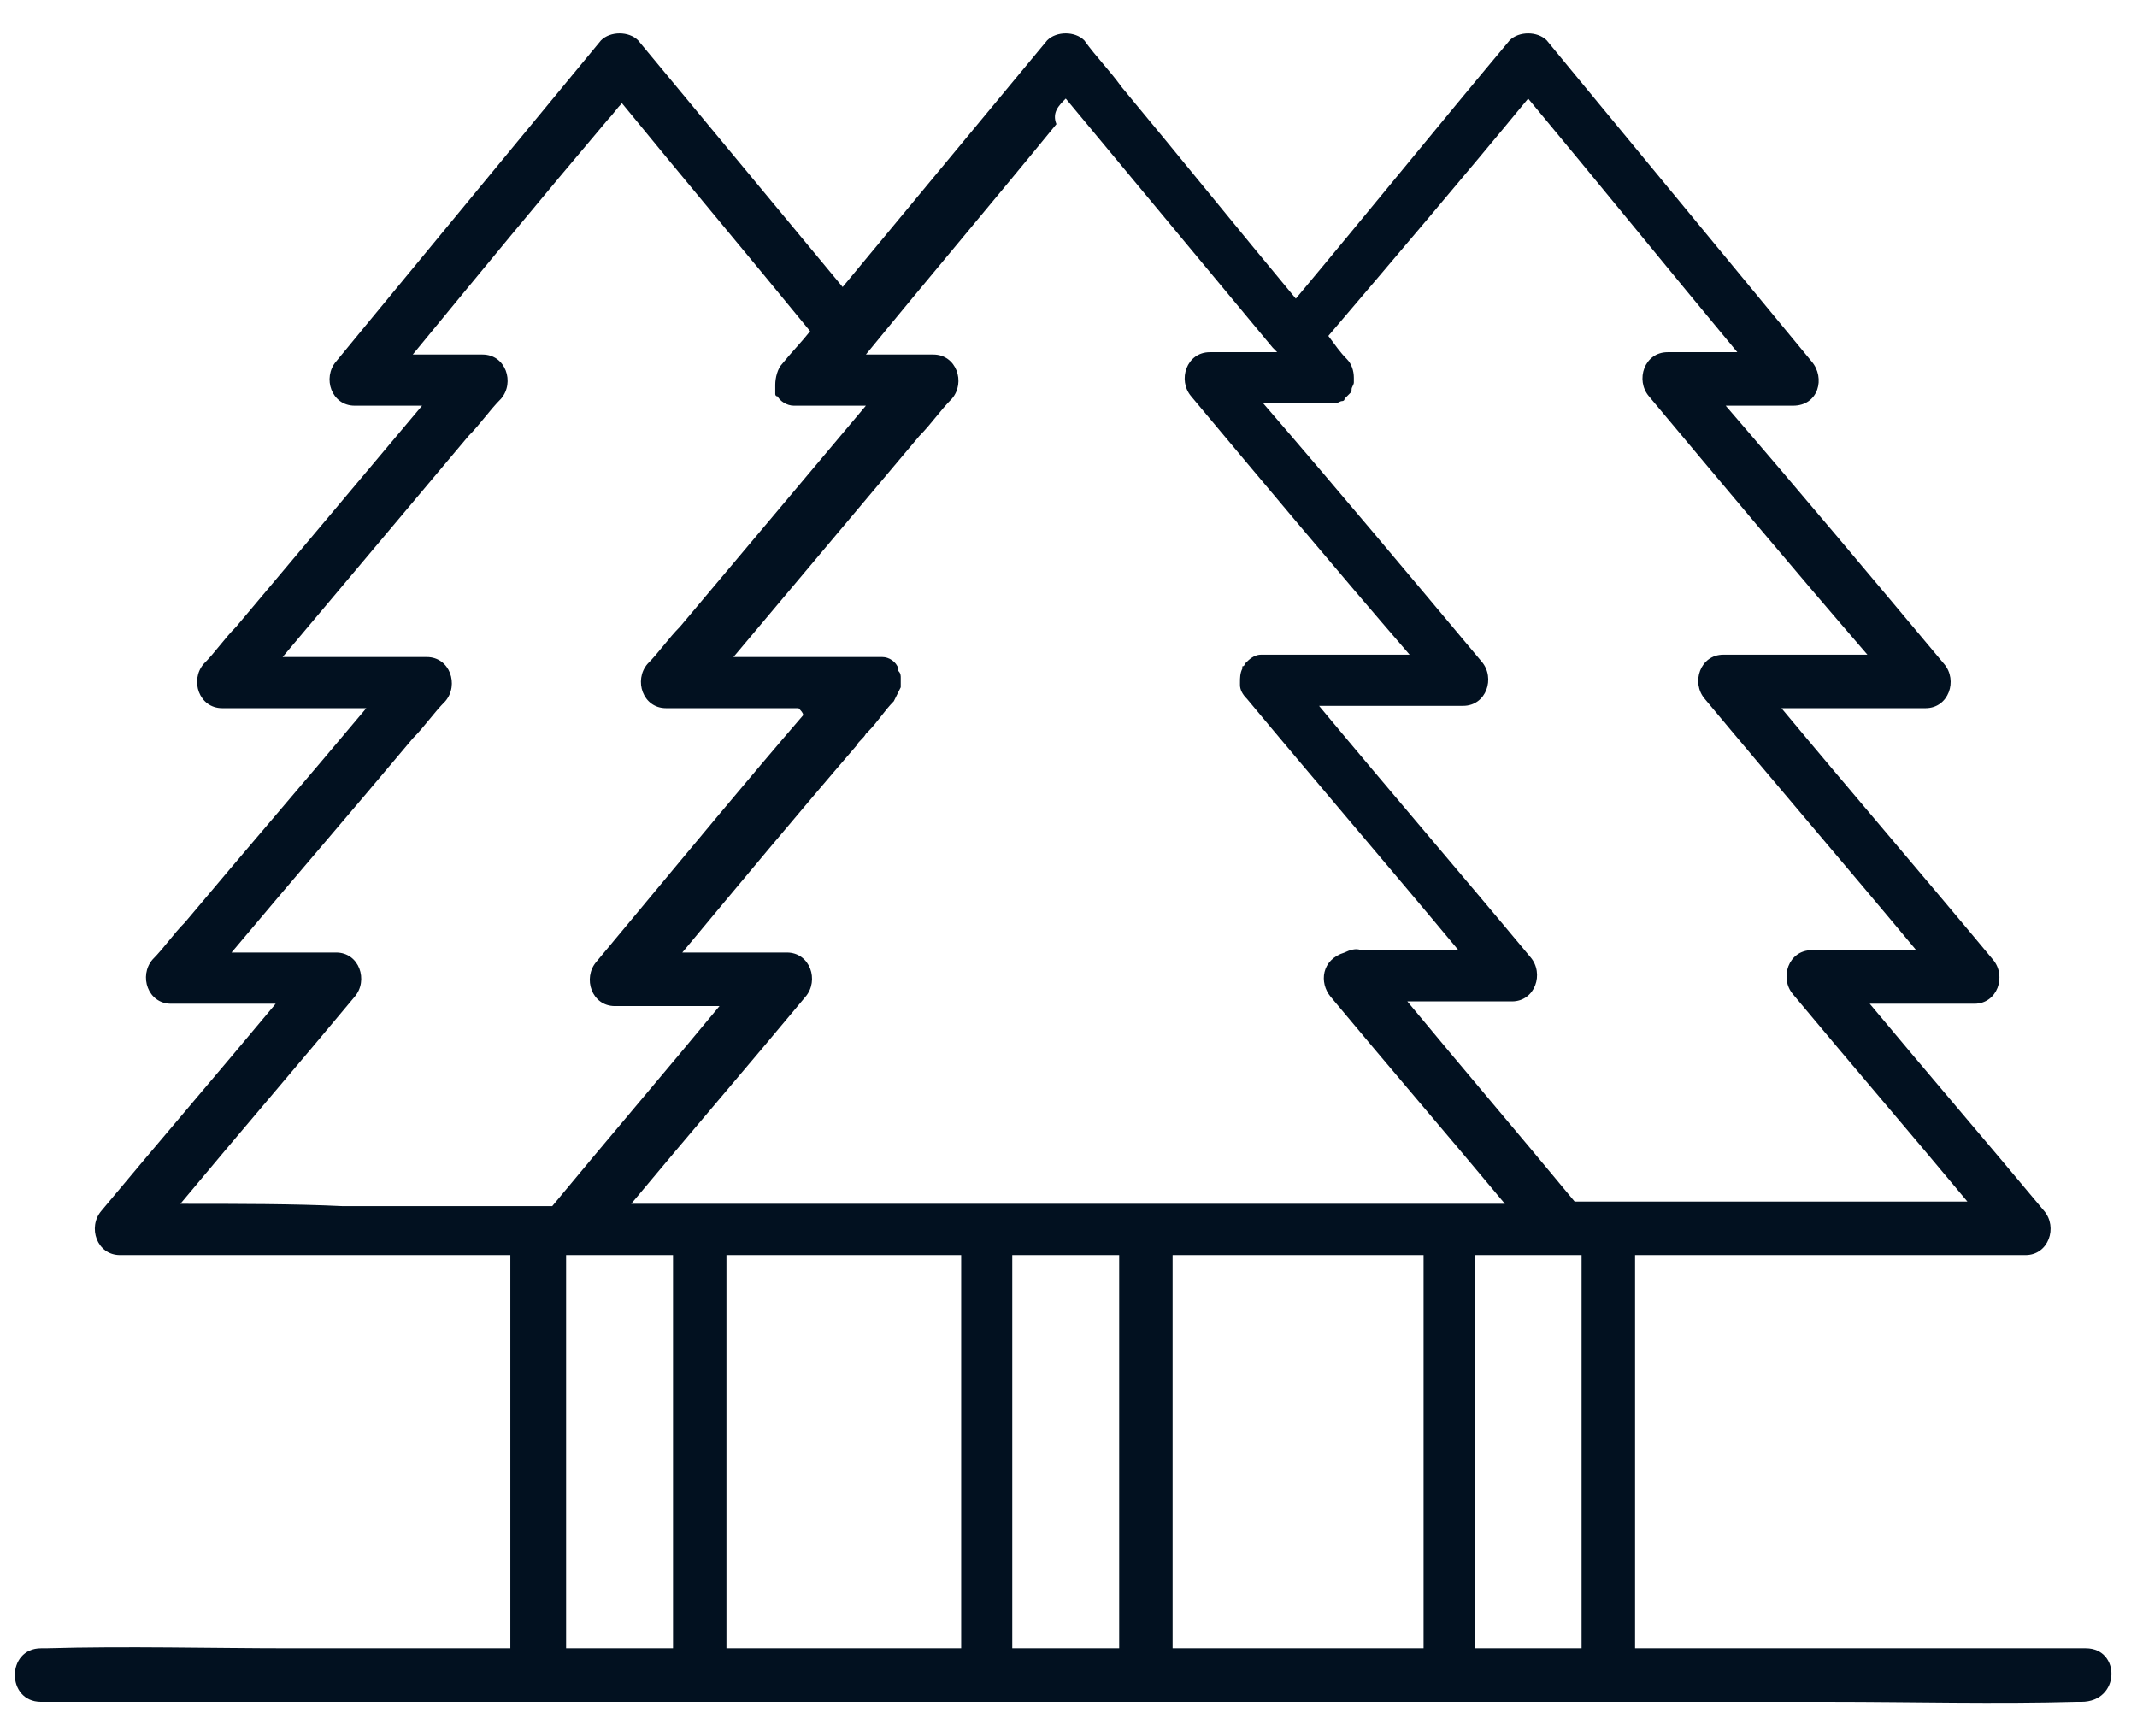 <svg width="32" height="26" viewBox="0 0 32 26" fill="none" xmlns="http://www.w3.org/2000/svg">
<path d="M31.234 24.683C30.225 24.683 29.216 24.683 28.207 24.683C26.954 24.683 25.736 24.683 24.484 24.683C24.484 22.871 24.484 21.059 24.484 19.247C24.484 19.108 24.484 18.933 24.484 18.794C25.319 18.794 26.154 18.794 26.989 18.794C28.103 18.794 29.216 18.794 30.33 18.794C30.677 18.794 30.817 18.376 30.608 18.132C29.738 17.087 28.868 16.076 27.998 15.031C28.52 15.031 29.042 15.031 29.564 15.031C29.912 15.031 30.051 14.613 29.842 14.369C28.799 13.114 27.72 11.86 26.676 10.605C27.407 10.605 28.137 10.605 28.833 10.605C29.181 10.605 29.32 10.187 29.112 9.943C28.033 8.654 26.954 7.365 25.841 6.075C26.189 6.075 26.502 6.075 26.85 6.075C27.233 6.075 27.337 5.657 27.128 5.413C25.98 4.019 24.797 2.591 23.649 1.197C23.475 0.988 23.335 0.814 23.162 0.605C23.022 0.465 22.744 0.465 22.605 0.605C21.526 1.894 20.482 3.183 19.404 4.472C18.534 3.427 17.664 2.347 16.794 1.301C16.62 1.058 16.411 0.848 16.237 0.605C16.098 0.465 15.819 0.465 15.68 0.605C14.671 1.824 13.627 3.079 12.618 4.298C11.609 3.079 10.565 1.824 9.556 0.605C9.417 0.465 9.139 0.465 8.999 0.605C7.851 1.998 6.668 3.427 5.52 4.821C5.346 5.03 5.207 5.204 5.033 5.413C4.824 5.657 4.963 6.075 5.311 6.075C5.659 6.075 5.972 6.075 6.32 6.075C5.381 7.19 4.476 8.271 3.536 9.386C3.362 9.56 3.223 9.769 3.049 9.943C2.841 10.187 2.98 10.605 3.328 10.605C4.058 10.605 4.789 10.605 5.485 10.605C4.58 11.685 3.676 12.731 2.771 13.811C2.597 13.985 2.458 14.194 2.284 14.369C2.075 14.613 2.214 15.031 2.562 15.031C3.084 15.031 3.606 15.031 4.128 15.031C3.258 16.076 2.388 17.087 1.518 18.132C1.309 18.376 1.449 18.794 1.797 18.794C3.745 18.794 5.694 18.794 7.642 18.794C7.642 20.606 7.642 22.418 7.642 24.23C7.642 24.369 7.642 24.544 7.642 24.683C6.564 24.683 5.45 24.683 4.372 24.683C3.154 24.683 1.901 24.648 0.683 24.683C0.648 24.683 0.648 24.683 0.614 24.683C0.092 24.683 0.092 25.485 0.614 25.485C1.623 25.485 2.632 25.485 3.641 25.485C5.102 25.485 6.564 25.485 8.025 25.485C8.825 25.485 9.626 25.485 10.391 25.485C10.565 25.485 10.774 25.485 10.948 25.485C12.201 25.485 13.453 25.485 14.706 25.485C15.506 25.485 16.307 25.485 17.072 25.485C17.977 25.485 18.882 25.485 19.786 25.485C20.413 25.485 21.004 25.485 21.631 25.485C22.431 25.485 23.231 25.485 23.997 25.485C25.145 25.485 26.258 25.485 27.407 25.485C28.625 25.485 29.877 25.519 31.095 25.485C31.13 25.485 31.13 25.485 31.165 25.485C31.756 25.485 31.756 24.683 31.234 24.683ZM23.683 24.23C23.683 24.369 23.683 24.544 23.683 24.683C23.162 24.683 22.605 24.683 22.083 24.683C22.083 22.871 22.083 21.059 22.083 19.247C22.083 19.108 22.083 18.933 22.083 18.794C22.5 18.794 22.953 18.794 23.37 18.794C23.475 18.794 23.579 18.794 23.683 18.794C23.683 20.606 23.683 22.418 23.683 24.23ZM16.759 24.23C16.759 24.369 16.759 24.544 16.759 24.683C16.237 24.683 15.68 24.683 15.158 24.683C15.158 22.871 15.158 21.059 15.158 19.247C15.158 19.108 15.158 18.933 15.158 18.794C15.68 18.794 16.237 18.794 16.759 18.794C16.759 20.606 16.759 22.418 16.759 24.23ZM10.078 24.23C10.078 24.369 10.078 24.544 10.078 24.683C9.556 24.683 8.999 24.683 8.477 24.683C8.477 22.871 8.477 21.059 8.477 19.247C8.477 19.108 8.477 18.933 8.477 18.794C8.512 18.794 8.512 18.794 8.547 18.794C9.069 18.794 9.556 18.794 10.078 18.794C10.078 20.606 10.078 22.418 10.078 24.23ZM22.883 1.476C23.927 2.73 24.971 4.019 26.015 5.274C25.667 5.274 25.319 5.274 24.971 5.274C24.623 5.274 24.484 5.692 24.693 5.936C25.771 7.225 26.85 8.515 27.963 9.804C27.233 9.804 26.502 9.804 25.806 9.804C25.458 9.804 25.319 10.222 25.528 10.466C26.572 11.72 27.65 12.975 28.694 14.229C28.172 14.229 27.65 14.229 27.128 14.229C26.78 14.229 26.641 14.647 26.85 14.891C27.72 15.937 28.59 16.947 29.46 17.993C27.685 17.993 25.91 17.993 24.171 17.993C24.136 17.993 24.136 17.993 24.101 17.993C23.927 17.993 23.753 17.993 23.579 17.993C22.744 16.982 21.909 16.006 21.074 14.996C21.596 14.996 22.118 14.996 22.64 14.996C22.988 14.996 23.127 14.578 22.918 14.334C21.874 13.079 20.795 11.825 19.752 10.57C19.821 10.57 19.925 10.57 19.995 10.57C20.621 10.57 21.282 10.57 21.909 10.57C22.257 10.57 22.396 10.152 22.187 9.908C21.108 8.619 20.03 7.33 18.916 6.04C19.264 6.04 19.578 6.04 19.925 6.04C19.96 6.04 19.96 6.04 19.995 6.04C20.03 6.04 20.065 6.006 20.099 6.006C20.099 6.006 20.134 6.006 20.134 5.971L20.169 5.936C20.169 5.936 20.169 5.936 20.204 5.901C20.239 5.866 20.239 5.866 20.239 5.831C20.239 5.797 20.273 5.762 20.273 5.727V5.692V5.657C20.273 5.553 20.239 5.448 20.169 5.378C20.065 5.274 19.995 5.169 19.891 5.03C20.9 3.845 21.909 2.66 22.883 1.476ZM15.959 1.476C17.003 2.73 18.012 3.95 19.056 5.204C19.09 5.239 19.09 5.239 19.125 5.274C19.056 5.274 19.021 5.274 18.951 5.274C18.673 5.274 18.394 5.274 18.116 5.274C17.768 5.274 17.629 5.692 17.838 5.936C18.916 7.225 19.995 8.515 21.108 9.804C20.378 9.804 19.647 9.804 18.951 9.804C18.916 9.804 18.916 9.804 18.882 9.804C18.812 9.804 18.742 9.839 18.673 9.908L18.638 9.943C18.638 9.943 18.638 9.978 18.603 9.978V10.013C18.568 10.083 18.568 10.152 18.568 10.222C18.568 10.222 18.568 10.222 18.568 10.257C18.568 10.326 18.603 10.396 18.673 10.466C19.717 11.72 20.795 12.975 21.839 14.229C21.352 14.229 20.865 14.229 20.378 14.229C20.308 14.194 20.204 14.229 20.134 14.264C19.786 14.369 19.752 14.717 19.925 14.926C20.795 15.972 21.665 16.982 22.535 18.027C22.257 18.027 21.978 18.027 21.7 18.027C20.587 18.027 19.473 18.027 18.36 18.027C17.977 18.027 17.559 18.027 17.177 18.027C16.376 18.027 15.576 18.027 14.81 18.027C13.419 18.027 12.027 18.027 10.635 18.027C10.6 18.027 10.565 18.027 10.53 18.027C10.182 18.027 9.8 18.027 9.452 18.027C10.322 16.982 11.192 15.972 12.062 14.926C12.27 14.682 12.131 14.264 11.783 14.264C11.261 14.264 10.739 14.264 10.217 14.264C11.087 13.219 11.957 12.173 12.827 11.163C12.862 11.093 12.931 11.058 12.966 10.989L13.001 10.954C13.14 10.814 13.245 10.64 13.384 10.501C13.419 10.431 13.453 10.361 13.488 10.292V10.257C13.488 10.222 13.488 10.187 13.488 10.152C13.488 10.117 13.488 10.083 13.453 10.048V10.013C13.419 9.908 13.314 9.839 13.21 9.839C13.175 9.839 13.175 9.839 13.14 9.839C12.409 9.839 11.679 9.839 10.983 9.839C11.922 8.724 12.827 7.643 13.767 6.528C13.941 6.354 14.08 6.145 14.254 5.971C14.463 5.727 14.323 5.309 13.975 5.309C13.767 5.309 13.592 5.309 13.384 5.309C13.245 5.309 13.105 5.309 12.966 5.309C13.906 4.159 14.88 3.009 15.819 1.859C15.75 1.685 15.854 1.58 15.959 1.476ZM2.701 18.027C3.571 16.982 4.441 15.972 5.311 14.926C5.52 14.682 5.381 14.264 5.033 14.264C4.511 14.264 3.989 14.264 3.467 14.264C4.372 13.184 5.276 12.139 6.181 11.058C6.355 10.884 6.494 10.675 6.668 10.501C6.877 10.257 6.738 9.839 6.39 9.839C5.659 9.839 4.928 9.839 4.232 9.839C5.172 8.724 6.077 7.643 7.016 6.528C7.19 6.354 7.329 6.145 7.503 5.971C7.712 5.727 7.573 5.309 7.225 5.309C6.877 5.309 6.529 5.309 6.181 5.309C7.155 4.124 8.13 2.939 9.104 1.789C9.173 1.72 9.243 1.615 9.313 1.545C10.252 2.695 11.192 3.81 12.131 4.96C11.992 5.135 11.853 5.274 11.713 5.448C11.644 5.518 11.609 5.657 11.609 5.762V5.797C11.609 5.797 11.609 5.797 11.609 5.831V5.866V5.901C11.609 5.901 11.609 5.936 11.644 5.936C11.679 6.006 11.783 6.075 11.887 6.075C11.922 6.075 11.922 6.075 11.957 6.075C12.305 6.075 12.618 6.075 12.966 6.075C12.027 7.19 11.122 8.271 10.182 9.386C10.008 9.56 9.869 9.769 9.695 9.943C9.487 10.187 9.626 10.605 9.974 10.605C10.635 10.605 11.296 10.605 11.957 10.605C11.992 10.64 12.027 10.675 12.027 10.71C11.157 11.72 10.322 12.731 9.452 13.776C9.278 13.985 9.104 14.194 8.93 14.403C8.721 14.647 8.86 15.066 9.208 15.066C9.73 15.066 10.252 15.066 10.774 15.066C9.939 16.076 9.104 17.052 8.269 18.062C8.164 18.062 8.095 18.062 7.99 18.062C7.051 18.062 6.077 18.062 5.137 18.062C4.406 18.027 3.571 18.027 2.701 18.027ZM10.878 24.683C10.878 22.871 10.878 21.059 10.878 19.247C10.878 19.108 10.878 18.933 10.878 18.794C11.783 18.794 12.688 18.794 13.592 18.794C13.871 18.794 14.114 18.794 14.393 18.794C14.393 20.606 14.393 22.418 14.393 24.23C14.393 24.369 14.393 24.544 14.393 24.683C13.627 24.683 12.862 24.683 12.096 24.683C11.679 24.683 11.261 24.683 10.878 24.683ZM17.559 24.683C17.559 22.871 17.559 21.059 17.559 19.247C17.559 19.108 17.559 18.933 17.559 18.794C18.812 18.794 20.065 18.794 21.317 18.794C21.317 20.606 21.317 22.418 21.317 24.23C21.317 24.369 21.317 24.544 21.317 24.683C21.178 24.683 21.039 24.683 20.9 24.683C19.786 24.683 18.673 24.683 17.559 24.683Z" fill="#021120"/>
</svg>
